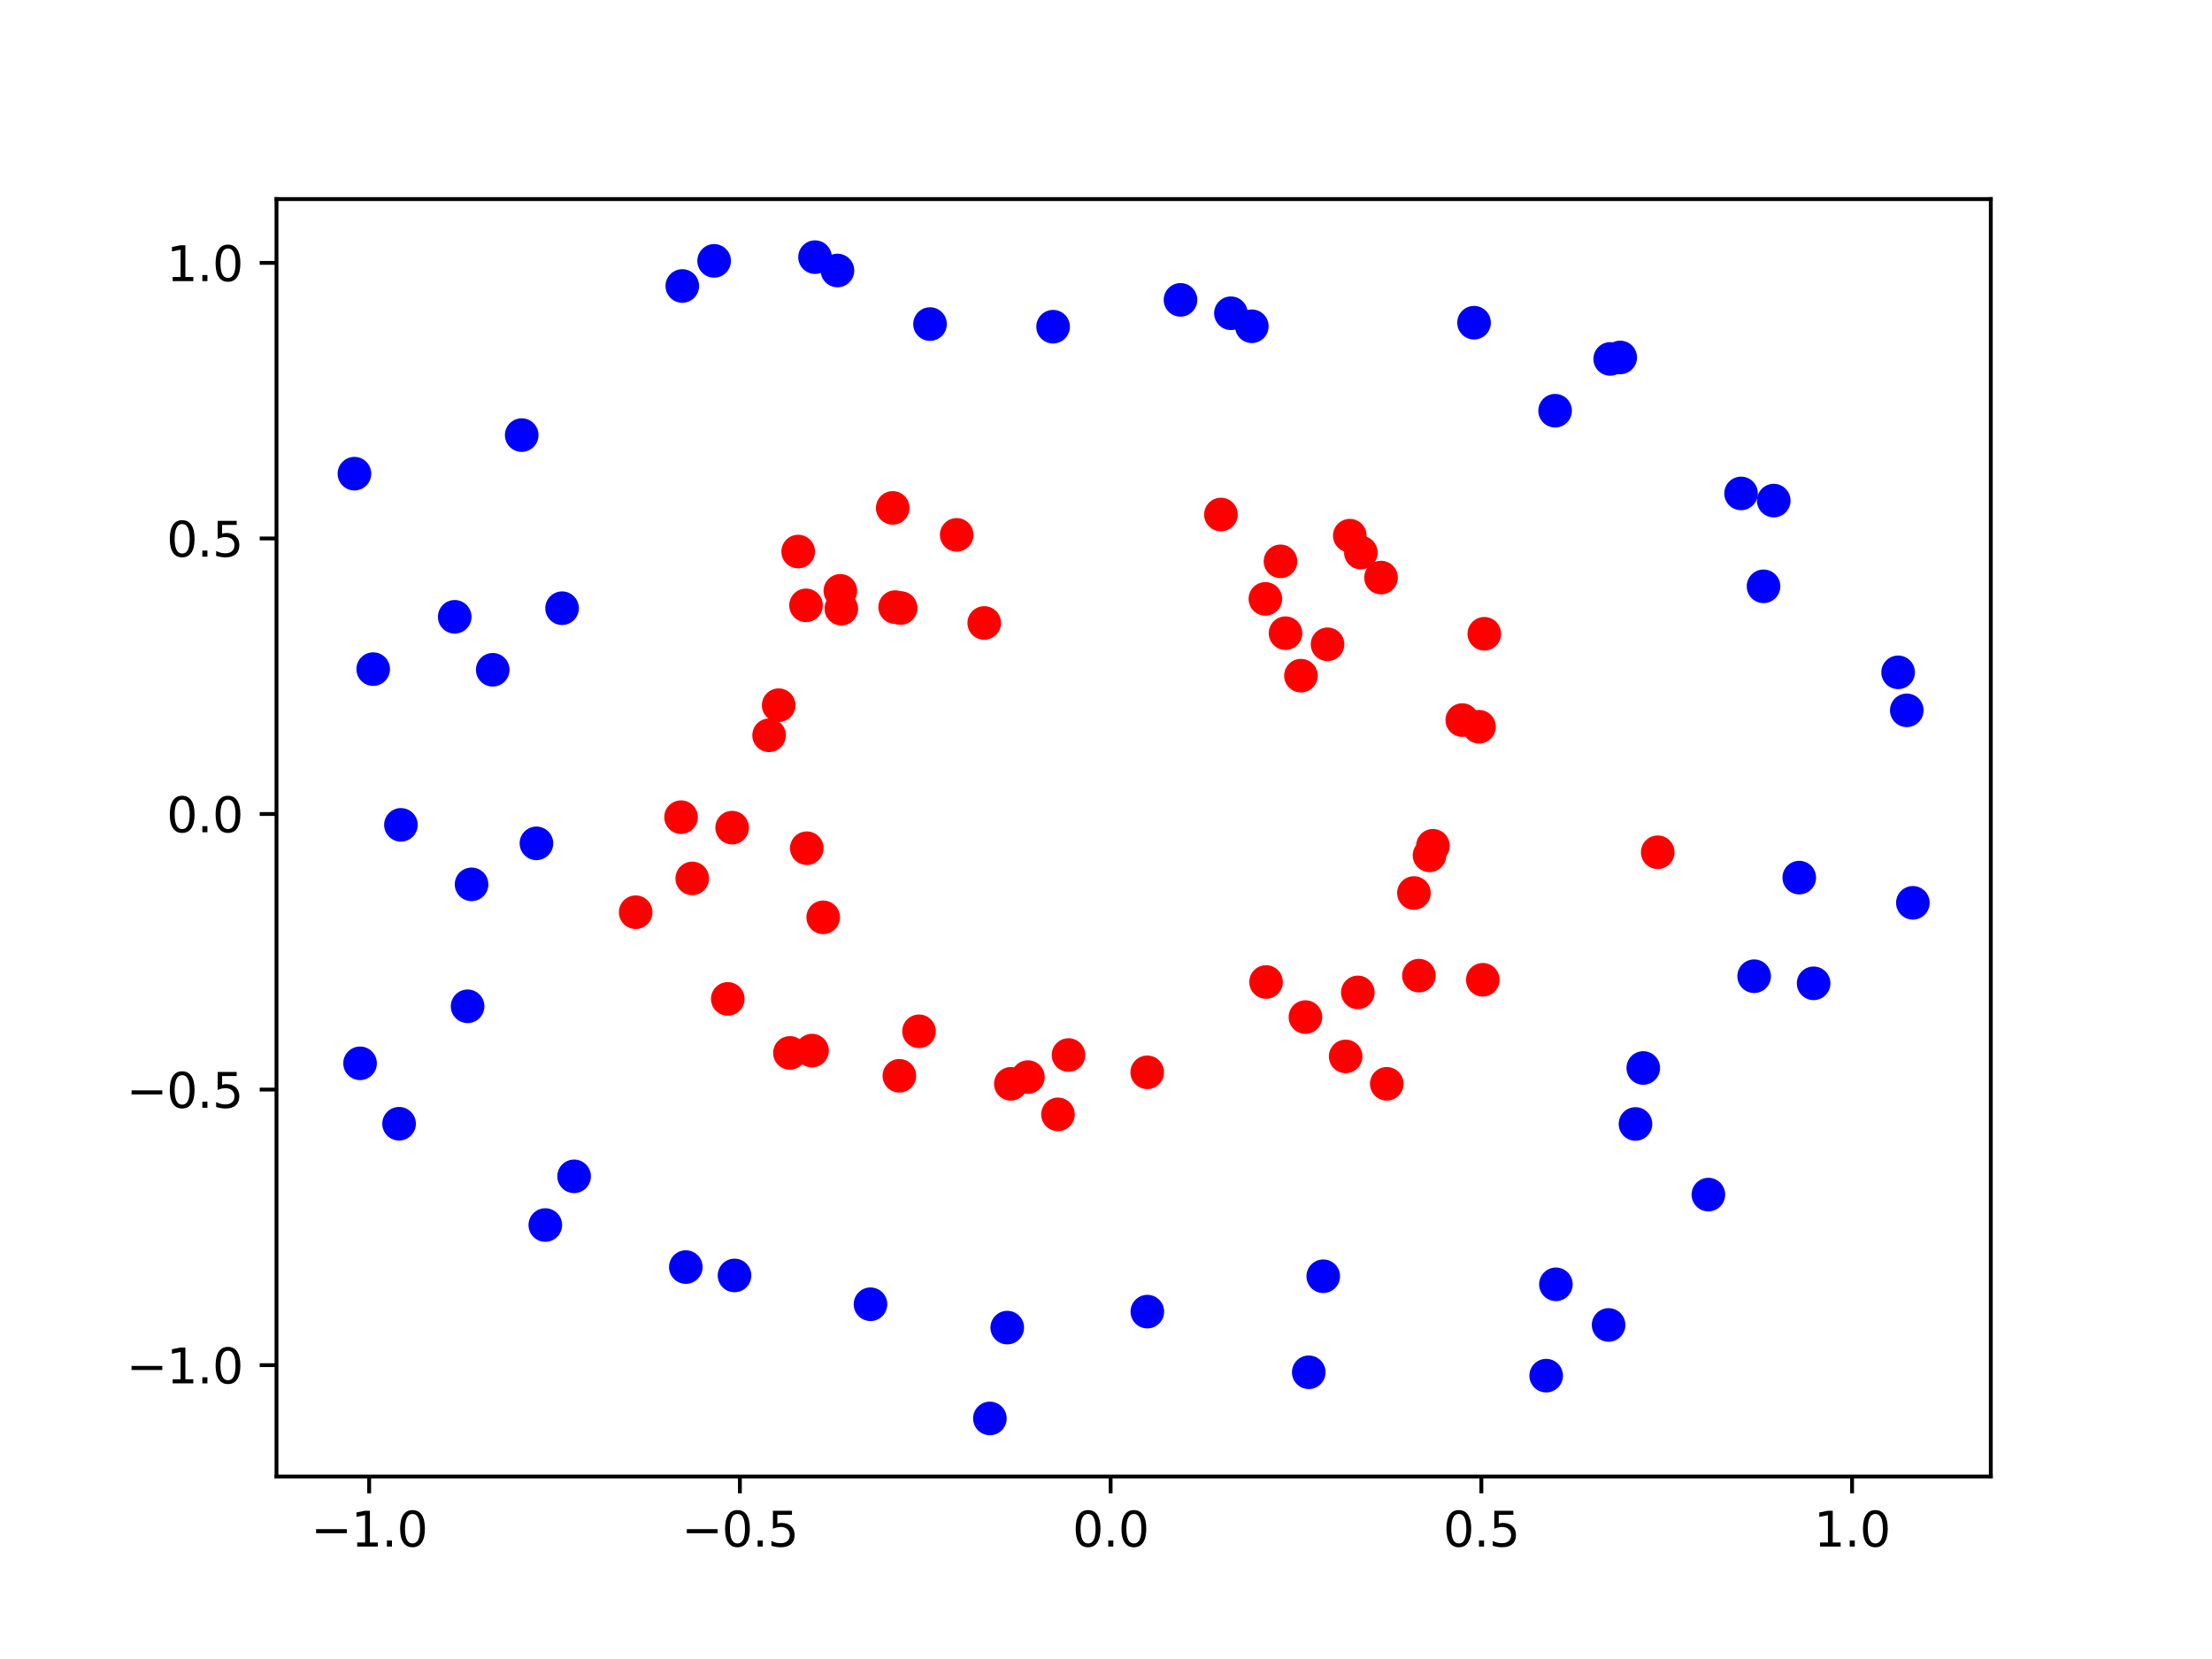 <?xml version="1.0" encoding="utf-8" standalone="no"?>
<!DOCTYPE svg PUBLIC "-//W3C//DTD SVG 1.1//EN"
  "http://www.w3.org/Graphics/SVG/1.1/DTD/svg11.dtd">
<svg xmlns:xlink="http://www.w3.org/1999/xlink" width="460.8pt" height="345.6pt" viewBox="0 0 460.8 345.6" xmlns="http://www.w3.org/2000/svg" version="1.1">
 <defs>
  <style type="text/css">*{stroke-linejoin: round; stroke-linecap: butt}</style>
 </defs>
 <g id="figure_1">
  <g id="patch_1">
   <path d="M 0 345.6 
L 460.8 345.6 
L 460.8 0 
L 0 0 
z
" style="fill: #ffffff"/>
  </g>
  <g id="axes_1">
   <g id="patch_2">
    <path d="M 57.6 307.584 
L 414.72 307.584 
L 414.72 41.472 
L 57.6 41.472 
z
" style="fill: #ffffff"/>
   </g>
   <g id="PathCollection_1">
    <defs>
     <path id="C0_0_d598e88df8" d="M 0 3 
C 0.796 3 1.559 2.684 2.121 2.121 
C 2.684 1.559 3 0.796 3 -0 
C 3 -0.796 2.684 -1.559 2.121 -2.121 
C 1.559 -2.684 0.796 -3 0 -3 
C -0.796 -3 -1.559 -2.684 -2.121 -2.121 
C -2.684 -1.559 -3 -0.796 -3 0 
C -3 0.796 -2.684 1.559 -2.121 2.121 
C -1.559 2.684 -0.796 3 0 3 
z
"/>
    </defs>
    <g clip-path="url(#pb8221259b8)">
     <use xlink:href="#C0_0_d598e88df8" x="111.749" y="175.683" style="fill: #0000ff; stroke: #0000ff"/>
    </g>
    <g clip-path="url(#pb8221259b8)">
     <use xlink:href="#C0_0_d598e88df8" x="98.235" y="184.225" style="fill: #0000ff; stroke: #0000ff"/>
    </g>
    <g clip-path="url(#pb8221259b8)">
     <use xlink:href="#C0_0_d598e88df8" x="162.213" y="146.907" style="fill: #ff0000; stroke: #ff0000"/>
    </g>
    <g clip-path="url(#pb8221259b8)">
     <use xlink:href="#C0_0_d598e88df8" x="164.553" y="219.342" style="fill: #ff0000; stroke: #ff0000"/>
    </g>
    <g clip-path="url(#pb8221259b8)">
     <use xlink:href="#C0_0_d598e88df8" x="281.188" y="111.586" style="fill: #ff0000; stroke: #ff0000"/>
    </g>
    <g clip-path="url(#pb8221259b8)">
     <use xlink:href="#C0_0_d598e88df8" x="193.739" y="67.512" style="fill: #0000ff; stroke: #0000ff"/>
    </g>
    <g clip-path="url(#pb8221259b8)">
     <use xlink:href="#C0_0_d598e88df8" x="214.137" y="224.375" style="fill: #ff0000; stroke: #ff0000"/>
    </g>
    <g clip-path="url(#pb8221259b8)">
     <use xlink:href="#C0_0_d598e88df8" x="205.035" y="129.776" style="fill: #ff0000; stroke: #ff0000"/>
    </g>
    <g clip-path="url(#pb8221259b8)">
     <use xlink:href="#C0_0_d598e88df8" x="209.83" y="276.561" style="fill: #0000ff; stroke: #0000ff"/>
    </g>
    <g clip-path="url(#pb8221259b8)">
     <use xlink:href="#C0_0_d598e88df8" x="367.375" y="122.14" style="fill: #0000ff; stroke: #0000ff"/>
    </g>
    <g clip-path="url(#pb8221259b8)">
     <use xlink:href="#C0_0_d598e88df8" x="187.623" y="126.663" style="fill: #ff0000; stroke: #ff0000"/>
    </g>
    <g clip-path="url(#pb8221259b8)">
     <use xlink:href="#C0_0_d598e88df8" x="185.97" y="105.805" style="fill: #ff0000; stroke: #ff0000"/>
    </g>
    <g clip-path="url(#pb8221259b8)">
     <use xlink:href="#C0_0_d598e88df8" x="271.945" y="211.874" style="fill: #ff0000; stroke: #ff0000"/>
    </g>
    <g clip-path="url(#pb8221259b8)">
     <use xlink:href="#C0_0_d598e88df8" x="335.433" y="74.772" style="fill: #0000ff; stroke: #0000ff"/>
    </g>
    <g clip-path="url(#pb8221259b8)">
     <use xlink:href="#C0_0_d598e88df8" x="304.618" y="150.007" style="fill: #ff0000; stroke: #ff0000"/>
    </g>
    <g clip-path="url(#pb8221259b8)">
     <use xlink:href="#C0_0_d598e88df8" x="256.422" y="65.256" style="fill: #0000ff; stroke: #0000ff"/>
    </g>
    <g clip-path="url(#pb8221259b8)">
     <use xlink:href="#C0_0_d598e88df8" x="166.275" y="114.902" style="fill: #ff0000; stroke: #ff0000"/>
    </g>
    <g clip-path="url(#pb8221259b8)">
     <use xlink:href="#C0_0_d598e88df8" x="160.217" y="153.175" style="fill: #ff0000; stroke: #ff0000"/>
    </g>
    <g clip-path="url(#pb8221259b8)">
     <use xlink:href="#C0_0_d598e88df8" x="220.393" y="232.143" style="fill: #ff0000; stroke: #ff0000"/>
    </g>
    <g clip-path="url(#pb8221259b8)">
     <use xlink:href="#C0_0_d598e88df8" x="362.697" y="102.789" style="fill: #0000ff; stroke: #0000ff"/>
    </g>
    <g clip-path="url(#pb8221259b8)">
     <use xlink:href="#C0_0_d598e88df8" x="206.21" y="295.488" style="fill: #0000ff; stroke: #0000ff"/>
    </g>
    <g clip-path="url(#pb8221259b8)">
     <use xlink:href="#C0_0_d598e88df8" x="297.794" y="178.183" style="fill: #ff0000; stroke: #ff0000"/>
    </g>
    <g clip-path="url(#pb8221259b8)">
     <use xlink:href="#C0_0_d598e88df8" x="132.424" y="190.031" style="fill: #ff0000; stroke: #ff0000"/>
    </g>
    <g clip-path="url(#pb8221259b8)">
     <use xlink:href="#C0_0_d598e88df8" x="369.504" y="104.286" style="fill: #0000ff; stroke: #0000ff"/>
    </g>
    <g clip-path="url(#pb8221259b8)">
     <use xlink:href="#C0_0_d598e88df8" x="337.518" y="74.465" style="fill: #0000ff; stroke: #0000ff"/>
    </g>
    <g clip-path="url(#pb8221259b8)">
     <use xlink:href="#C0_0_d598e88df8" x="275.654" y="265.865" style="fill: #0000ff; stroke: #0000ff"/>
    </g>
    <g clip-path="url(#pb8221259b8)">
     <use xlink:href="#C0_0_d598e88df8" x="75.007" y="221.507" style="fill: #0000ff; stroke: #0000ff"/>
    </g>
    <g clip-path="url(#pb8221259b8)">
     <use xlink:href="#C0_0_d598e88df8" x="210.577" y="225.782" style="fill: #ff0000; stroke: #ff0000"/>
    </g>
    <g clip-path="url(#pb8221259b8)">
     <use xlink:href="#C0_0_d598e88df8" x="294.548" y="186.03" style="fill: #ff0000; stroke: #ff0000"/>
    </g>
    <g clip-path="url(#pb8221259b8)">
     <use xlink:href="#C0_0_d598e88df8" x="271.012" y="140.755" style="fill: #ff0000; stroke: #ff0000"/>
    </g>
    <g clip-path="url(#pb8221259b8)">
     <use xlink:href="#C0_0_d598e88df8" x="335.099" y="276.012" style="fill: #0000ff; stroke: #0000ff"/>
    </g>
    <g clip-path="url(#pb8221259b8)">
     <use xlink:href="#C0_0_d598e88df8" x="148.766" y="54.347" style="fill: #0000ff; stroke: #0000ff"/>
    </g>
    <g clip-path="url(#pb8221259b8)">
     <use xlink:href="#C0_0_d598e88df8" x="181.338" y="271.701" style="fill: #0000ff; stroke: #0000ff"/>
    </g>
    <g clip-path="url(#pb8221259b8)">
     <use xlink:href="#C0_0_d598e88df8" x="323.956" y="85.56" style="fill: #0000ff; stroke: #0000ff"/>
    </g>
    <g clip-path="url(#pb8221259b8)">
     <use xlink:href="#C0_0_d598e88df8" x="102.648" y="139.527" style="fill: #0000ff; stroke: #0000ff"/>
    </g>
    <g clip-path="url(#pb8221259b8)">
     <use xlink:href="#C0_0_d598e88df8" x="77.743" y="139.391" style="fill: #0000ff; stroke: #0000ff"/>
    </g>
    <g clip-path="url(#pb8221259b8)">
     <use xlink:href="#C0_0_d598e88df8" x="169.787" y="53.568" style="fill: #0000ff; stroke: #0000ff"/>
    </g>
    <g clip-path="url(#pb8221259b8)">
     <use xlink:href="#C0_0_d598e88df8" x="272.64" y="285.869" style="fill: #0000ff; stroke: #0000ff"/>
    </g>
    <g clip-path="url(#pb8221259b8)">
     <use xlink:href="#C0_0_d598e88df8" x="267.798" y="131.903" style="fill: #ff0000; stroke: #ff0000"/>
    </g>
    <g clip-path="url(#pb8221259b8)">
     <use xlink:href="#C0_0_d598e88df8" x="199.296" y="111.42" style="fill: #ff0000; stroke: #ff0000"/>
    </g>
    <g clip-path="url(#pb8221259b8)">
     <use xlink:href="#C0_0_d598e88df8" x="239.011" y="273.237" style="fill: #0000ff; stroke: #0000ff"/>
    </g>
    <g clip-path="url(#pb8221259b8)">
     <use xlink:href="#C0_0_d598e88df8" x="309.21" y="132.024" style="fill: #ff0000; stroke: #ff0000"/>
    </g>
    <g clip-path="url(#pb8221259b8)">
     <use xlink:href="#C0_0_d598e88df8" x="151.61" y="208.09" style="fill: #ff0000; stroke: #ff0000"/>
    </g>
    <g clip-path="url(#pb8221259b8)">
     <use xlink:href="#C0_0_d598e88df8" x="308.897" y="204.105" style="fill: #ff0000; stroke: #ff0000"/>
    </g>
    <g clip-path="url(#pb8221259b8)">
     <use xlink:href="#C0_0_d598e88df8" x="395.413" y="140.057" style="fill: #0000ff; stroke: #0000ff"/>
    </g>
    <g clip-path="url(#pb8221259b8)">
     <use xlink:href="#C0_0_d598e88df8" x="187.354" y="224.108" style="fill: #ff0000; stroke: #ff0000"/>
    </g>
    <g clip-path="url(#pb8221259b8)">
     <use xlink:href="#C0_0_d598e88df8" x="117.09" y="126.7" style="fill: #0000ff; stroke: #0000ff"/>
    </g>
    <g clip-path="url(#pb8221259b8)">
     <use xlink:href="#C0_0_d598e88df8" x="222.587" y="219.784" style="fill: #ff0000; stroke: #ff0000"/>
    </g>
    <g clip-path="url(#pb8221259b8)">
     <use xlink:href="#C0_0_d598e88df8" x="377.81" y="204.844" style="fill: #0000ff; stroke: #0000ff"/>
    </g>
    <g clip-path="url(#pb8221259b8)">
     <use xlink:href="#C0_0_d598e88df8" x="119.597" y="245.051" style="fill: #0000ff; stroke: #0000ff"/>
    </g>
    <g clip-path="url(#pb8221259b8)">
     <use xlink:href="#C0_0_d598e88df8" x="238.988" y="223.38" style="fill: #ff0000; stroke: #ff0000"/>
    </g>
    <g clip-path="url(#pb8221259b8)">
     <use xlink:href="#C0_0_d598e88df8" x="73.833" y="98.673" style="fill: #0000ff; stroke: #0000ff"/>
    </g>
    <g clip-path="url(#pb8221259b8)">
     <use xlink:href="#C0_0_d598e88df8" x="295.584" y="203.242" style="fill: #ff0000; stroke: #ff0000"/>
    </g>
    <g clip-path="url(#pb8221259b8)">
     <use xlink:href="#C0_0_d598e88df8" x="263.744" y="204.568" style="fill: #ff0000; stroke: #ff0000"/>
    </g>
    <g clip-path="url(#pb8221259b8)">
     <use xlink:href="#C0_0_d598e88df8" x="94.727" y="128.495" style="fill: #0000ff; stroke: #0000ff"/>
    </g>
    <g clip-path="url(#pb8221259b8)">
     <use xlink:href="#C0_0_d598e88df8" x="254.342" y="107.185" style="fill: #ff0000; stroke: #ff0000"/>
    </g>
    <g clip-path="url(#pb8221259b8)">
     <use xlink:href="#C0_0_d598e88df8" x="263.604" y="124.758" style="fill: #ff0000; stroke: #ff0000"/>
    </g>
    <g clip-path="url(#pb8221259b8)">
     <use xlink:href="#C0_0_d598e88df8" x="342.322" y="222.482" style="fill: #0000ff; stroke: #0000ff"/>
    </g>
    <g clip-path="url(#pb8221259b8)">
     <use xlink:href="#C0_0_d598e88df8" x="144.211" y="182.991" style="fill: #ff0000; stroke: #ff0000"/>
    </g>
    <g clip-path="url(#pb8221259b8)">
     <use xlink:href="#C0_0_d598e88df8" x="398.487" y="188.073" style="fill: #0000ff; stroke: #0000ff"/>
    </g>
    <g clip-path="url(#pb8221259b8)">
     <use xlink:href="#C0_0_d598e88df8" x="113.596" y="255.197" style="fill: #0000ff; stroke: #0000ff"/>
    </g>
    <g clip-path="url(#pb8221259b8)">
     <use xlink:href="#C0_0_d598e88df8" x="175.263" y="126.798" style="fill: #ff0000; stroke: #ff0000"/>
    </g>
    <g clip-path="url(#pb8221259b8)">
     <use xlink:href="#C0_0_d598e88df8" x="152.517" y="172.412" style="fill: #ff0000; stroke: #ff0000"/>
    </g>
    <g clip-path="url(#pb8221259b8)">
     <use xlink:href="#C0_0_d598e88df8" x="175.059" y="123.082" style="fill: #ff0000; stroke: #ff0000"/>
    </g>
    <g clip-path="url(#pb8221259b8)">
     <use xlink:href="#C0_0_d598e88df8" x="283.491" y="115.113" style="fill: #ff0000; stroke: #ff0000"/>
    </g>
    <g clip-path="url(#pb8221259b8)">
     <use xlink:href="#C0_0_d598e88df8" x="97.409" y="209.629" style="fill: #0000ff; stroke: #0000ff"/>
    </g>
    <g clip-path="url(#pb8221259b8)">
     <use xlink:href="#C0_0_d598e88df8" x="219.378" y="68.056" style="fill: #0000ff; stroke: #0000ff"/>
    </g>
    <g clip-path="url(#pb8221259b8)">
     <use xlink:href="#C0_0_d598e88df8" x="282.857" y="206.737" style="fill: #ff0000; stroke: #ff0000"/>
    </g>
    <g clip-path="url(#pb8221259b8)">
     <use xlink:href="#C0_0_d598e88df8" x="153.014" y="265.699" style="fill: #0000ff; stroke: #0000ff"/>
    </g>
    <g clip-path="url(#pb8221259b8)">
     <use xlink:href="#C0_0_d598e88df8" x="141.874" y="170.229" style="fill: #ff0000; stroke: #ff0000"/>
    </g>
    <g clip-path="url(#pb8221259b8)">
     <use xlink:href="#C0_0_d598e88df8" x="397.218" y="147.974" style="fill: #0000ff; stroke: #0000ff"/>
    </g>
    <g clip-path="url(#pb8221259b8)">
     <use xlink:href="#C0_0_d598e88df8" x="245.918" y="62.468" style="fill: #0000ff; stroke: #0000ff"/>
    </g>
    <g clip-path="url(#pb8221259b8)">
     <use xlink:href="#C0_0_d598e88df8" x="168.069" y="176.698" style="fill: #ff0000; stroke: #ff0000"/>
    </g>
    <g clip-path="url(#pb8221259b8)">
     <use xlink:href="#C0_0_d598e88df8" x="322.096" y="286.574" style="fill: #0000ff; stroke: #0000ff"/>
    </g>
    <g clip-path="url(#pb8221259b8)">
     <use xlink:href="#C0_0_d598e88df8" x="340.7" y="234.141" style="fill: #0000ff; stroke: #0000ff"/>
    </g>
    <g clip-path="url(#pb8221259b8)">
     <use xlink:href="#C0_0_d598e88df8" x="324.123" y="267.546" style="fill: #0000ff; stroke: #0000ff"/>
    </g>
    <g clip-path="url(#pb8221259b8)">
     <use xlink:href="#C0_0_d598e88df8" x="83.521" y="171.833" style="fill: #0000ff; stroke: #0000ff"/>
    </g>
    <g clip-path="url(#pb8221259b8)">
     <use xlink:href="#C0_0_d598e88df8" x="288.888" y="225.777" style="fill: #ff0000; stroke: #ff0000"/>
    </g>
    <g clip-path="url(#pb8221259b8)">
     <use xlink:href="#C0_0_d598e88df8" x="355.887" y="248.857" style="fill: #0000ff; stroke: #0000ff"/>
    </g>
    <g clip-path="url(#pb8221259b8)">
     <use xlink:href="#C0_0_d598e88df8" x="307.07" y="67.225" style="fill: #0000ff; stroke: #0000ff"/>
    </g>
    <g clip-path="url(#pb8221259b8)">
     <use xlink:href="#C0_0_d598e88df8" x="191.449" y="214.837" style="fill: #ff0000; stroke: #ff0000"/>
    </g>
    <g clip-path="url(#pb8221259b8)">
     <use xlink:href="#C0_0_d598e88df8" x="308.111" y="151.392" style="fill: #ff0000; stroke: #ff0000"/>
    </g>
    <g clip-path="url(#pb8221259b8)">
     <use xlink:href="#C0_0_d598e88df8" x="142.136" y="59.577" style="fill: #0000ff; stroke: #0000ff"/>
    </g>
    <g clip-path="url(#pb8221259b8)">
     <use xlink:href="#C0_0_d598e88df8" x="374.818" y="182.822" style="fill: #0000ff; stroke: #0000ff"/>
    </g>
    <g clip-path="url(#pb8221259b8)">
     <use xlink:href="#C0_0_d598e88df8" x="171.488" y="191.096" style="fill: #ff0000; stroke: #ff0000"/>
    </g>
    <g clip-path="url(#pb8221259b8)">
     <use xlink:href="#C0_0_d598e88df8" x="365.421" y="203.362" style="fill: #0000ff; stroke: #0000ff"/>
    </g>
    <g clip-path="url(#pb8221259b8)">
     <use xlink:href="#C0_0_d598e88df8" x="142.869" y="263.952" style="fill: #0000ff; stroke: #0000ff"/>
    </g>
    <g clip-path="url(#pb8221259b8)">
     <use xlink:href="#C0_0_d598e88df8" x="83.134" y="234.096" style="fill: #0000ff; stroke: #0000ff"/>
    </g>
    <g clip-path="url(#pb8221259b8)">
     <use xlink:href="#C0_0_d598e88df8" x="167.91" y="126.105" style="fill: #ff0000; stroke: #ff0000"/>
    </g>
    <g clip-path="url(#pb8221259b8)">
     <use xlink:href="#C0_0_d598e88df8" x="266.748" y="116.942" style="fill: #ff0000; stroke: #ff0000"/>
    </g>
    <g clip-path="url(#pb8221259b8)">
     <use xlink:href="#C0_0_d598e88df8" x="174.455" y="56.349" style="fill: #0000ff; stroke: #0000ff"/>
    </g>
    <g clip-path="url(#pb8221259b8)">
     <use xlink:href="#C0_0_d598e88df8" x="108.681" y="90.638" style="fill: #0000ff; stroke: #0000ff"/>
    </g>
    <g clip-path="url(#pb8221259b8)">
     <use xlink:href="#C0_0_d598e88df8" x="298.506" y="176.192" style="fill: #ff0000; stroke: #ff0000"/>
    </g>
    <g clip-path="url(#pb8221259b8)">
     <use xlink:href="#C0_0_d598e88df8" x="280.326" y="220.07" style="fill: #ff0000; stroke: #ff0000"/>
    </g>
    <g clip-path="url(#pb8221259b8)">
     <use xlink:href="#C0_0_d598e88df8" x="260.777" y="67.969" style="fill: #0000ff; stroke: #0000ff"/>
    </g>
    <g clip-path="url(#pb8221259b8)">
     <use xlink:href="#C0_0_d598e88df8" x="345.334" y="177.54" style="fill: #ff0000; stroke: #ff0000"/>
    </g>
    <g clip-path="url(#pb8221259b8)">
     <use xlink:href="#C0_0_d598e88df8" x="287.693" y="120.319" style="fill: #ff0000; stroke: #ff0000"/>
    </g>
    <g clip-path="url(#pb8221259b8)">
     <use xlink:href="#C0_0_d598e88df8" x="186.477" y="126.473" style="fill: #ff0000; stroke: #ff0000"/>
    </g>
    <g clip-path="url(#pb8221259b8)">
     <use xlink:href="#C0_0_d598e88df8" x="169.163" y="218.857" style="fill: #ff0000; stroke: #ff0000"/>
    </g>
    <g clip-path="url(#pb8221259b8)">
     <use xlink:href="#C0_0_d598e88df8" x="276.552" y="134.221" style="fill: #ff0000; stroke: #ff0000"/>
    </g>
   </g>
   <g id="matplotlib.axis_1">
    <g id="xtick_1">
     <g id="line2d_1">
      <defs>
       <path id="mcb2e459311" d="M 0 0 
L 0 3.5 
" style="stroke: #000000; stroke-width: 0.8"/>
      </defs>
      <g>
       <use xlink:href="#mcb2e459311" x="76.902" y="307.584" style="stroke: #000000; stroke-width: 0.8"/>
      </g>
     </g>
     <g id="text_1">
      <!-- −1.0 -->
      <g transform="translate(64.761 322.182) scale(0.1 -0.1)">
       <defs>
        <path id="DejaVuSans-2212" d="M 678 2272 
L 4684 2272 
L 4684 1741 
L 678 1741 
L 678 2272 
z
" transform="scale(0.016)"/>
        <path id="DejaVuSans-31" d="M 794 531 
L 1825 531 
L 1825 4091 
L 703 3866 
L 703 4441 
L 1819 4666 
L 2450 4666 
L 2450 531 
L 3481 531 
L 3481 0 
L 794 0 
L 794 531 
z
" transform="scale(0.016)"/>
        <path id="DejaVuSans-2e" d="M 684 794 
L 1344 794 
L 1344 0 
L 684 0 
L 684 794 
z
" transform="scale(0.016)"/>
        <path id="DejaVuSans-30" d="M 2034 4250 
Q 1547 4250 1301 3770 
Q 1056 3291 1056 2328 
Q 1056 1369 1301 889 
Q 1547 409 2034 409 
Q 2525 409 2770 889 
Q 3016 1369 3016 2328 
Q 3016 3291 2770 3770 
Q 2525 4250 2034 4250 
z
M 2034 4750 
Q 2819 4750 3233 4129 
Q 3647 3509 3647 2328 
Q 3647 1150 3233 529 
Q 2819 -91 2034 -91 
Q 1250 -91 836 529 
Q 422 1150 422 2328 
Q 422 3509 836 4129 
Q 1250 4750 2034 4750 
z
" transform="scale(0.016)"/>
       </defs>
       <use xlink:href="#DejaVuSans-2212"/>
       <use xlink:href="#DejaVuSans-31" x="83.789"/>
       <use xlink:href="#DejaVuSans-2e" x="147.412"/>
       <use xlink:href="#DejaVuSans-30" x="179.199"/>
      </g>
     </g>
    </g>
    <g id="xtick_2">
     <g id="line2d_2">
      <g>
       <use xlink:href="#mcb2e459311" x="154.133" y="307.584" style="stroke: #000000; stroke-width: 0.8"/>
      </g>
     </g>
     <g id="text_2">
      <!-- −0.5 -->
      <g transform="translate(141.991 322.182) scale(0.1 -0.1)">
       <defs>
        <path id="DejaVuSans-35" d="M 691 4666 
L 3169 4666 
L 3169 4134 
L 1269 4134 
L 1269 2991 
Q 1406 3038 1543 3061 
Q 1681 3084 1819 3084 
Q 2600 3084 3056 2656 
Q 3513 2228 3513 1497 
Q 3513 744 3044 326 
Q 2575 -91 1722 -91 
Q 1428 -91 1123 -41 
Q 819 9 494 109 
L 494 744 
Q 775 591 1075 516 
Q 1375 441 1709 441 
Q 2250 441 2565 725 
Q 2881 1009 2881 1497 
Q 2881 1984 2565 2268 
Q 2250 2553 1709 2553 
Q 1456 2553 1204 2497 
Q 953 2441 691 2322 
L 691 4666 
z
" transform="scale(0.016)"/>
       </defs>
       <use xlink:href="#DejaVuSans-2212"/>
       <use xlink:href="#DejaVuSans-30" x="83.789"/>
       <use xlink:href="#DejaVuSans-2e" x="147.412"/>
       <use xlink:href="#DejaVuSans-35" x="179.199"/>
      </g>
     </g>
    </g>
    <g id="xtick_3">
     <g id="line2d_3">
      <g>
       <use xlink:href="#mcb2e459311" x="231.363" y="307.584" style="stroke: #000000; stroke-width: 0.8"/>
      </g>
     </g>
     <g id="text_3">
      <!-- 0.0 -->
      <g transform="translate(223.411 322.182) scale(0.1 -0.1)">
       <use xlink:href="#DejaVuSans-30"/>
       <use xlink:href="#DejaVuSans-2e" x="63.623"/>
       <use xlink:href="#DejaVuSans-30" x="95.41"/>
      </g>
     </g>
    </g>
    <g id="xtick_4">
     <g id="line2d_4">
      <g>
       <use xlink:href="#mcb2e459311" x="308.593" y="307.584" style="stroke: #000000; stroke-width: 0.8"/>
      </g>
     </g>
     <g id="text_4">
      <!-- 0.5 -->
      <g transform="translate(300.642 322.182) scale(0.1 -0.1)">
       <use xlink:href="#DejaVuSans-30"/>
       <use xlink:href="#DejaVuSans-2e" x="63.623"/>
       <use xlink:href="#DejaVuSans-35" x="95.41"/>
      </g>
     </g>
    </g>
    <g id="xtick_5">
     <g id="line2d_5">
      <g>
       <use xlink:href="#mcb2e459311" x="385.823" y="307.584" style="stroke: #000000; stroke-width: 0.8"/>
      </g>
     </g>
     <g id="text_5">
      <!-- 1.0 -->
      <g transform="translate(377.872 322.182) scale(0.1 -0.1)">
       <use xlink:href="#DejaVuSans-31"/>
       <use xlink:href="#DejaVuSans-2e" x="63.623"/>
       <use xlink:href="#DejaVuSans-30" x="95.41"/>
      </g>
     </g>
    </g>
   </g>
   <g id="matplotlib.axis_2">
    <g id="ytick_1">
     <g id="line2d_6">
      <defs>
       <path id="m99e9358311" d="M 0 0 
L -3.5 0 
" style="stroke: #000000; stroke-width: 0.8"/>
      </defs>
      <g>
       <use xlink:href="#m99e9358311" x="57.6" y="284.383" style="stroke: #000000; stroke-width: 0.8"/>
      </g>
     </g>
     <g id="text_6">
      <!-- −1.0 -->
      <g transform="translate(26.317 288.183) scale(0.1 -0.1)">
       <use xlink:href="#DejaVuSans-2212"/>
       <use xlink:href="#DejaVuSans-31" x="83.789"/>
       <use xlink:href="#DejaVuSans-2e" x="147.412"/>
       <use xlink:href="#DejaVuSans-30" x="179.199"/>
      </g>
     </g>
    </g>
    <g id="ytick_2">
     <g id="line2d_7">
      <g>
       <use xlink:href="#m99e9358311" x="57.6" y="226.978" style="stroke: #000000; stroke-width: 0.8"/>
      </g>
     </g>
     <g id="text_7">
      <!-- −0.5 -->
      <g transform="translate(26.317 230.777) scale(0.1 -0.1)">
       <use xlink:href="#DejaVuSans-2212"/>
       <use xlink:href="#DejaVuSans-30" x="83.789"/>
       <use xlink:href="#DejaVuSans-2e" x="147.412"/>
       <use xlink:href="#DejaVuSans-35" x="179.199"/>
      </g>
     </g>
    </g>
    <g id="ytick_3">
     <g id="line2d_8">
      <g>
       <use xlink:href="#m99e9358311" x="57.6" y="169.572" style="stroke: #000000; stroke-width: 0.8"/>
      </g>
     </g>
     <g id="text_8">
      <!-- 0.0 -->
      <g transform="translate(34.697 173.371) scale(0.1 -0.1)">
       <use xlink:href="#DejaVuSans-30"/>
       <use xlink:href="#DejaVuSans-2e" x="63.623"/>
       <use xlink:href="#DejaVuSans-30" x="95.41"/>
      </g>
     </g>
    </g>
    <g id="ytick_4">
     <g id="line2d_9">
      <g>
       <use xlink:href="#m99e9358311" x="57.6" y="112.166" style="stroke: #000000; stroke-width: 0.8"/>
      </g>
     </g>
     <g id="text_9">
      <!-- 0.5 -->
      <g transform="translate(34.697 115.965) scale(0.1 -0.1)">
       <use xlink:href="#DejaVuSans-30"/>
       <use xlink:href="#DejaVuSans-2e" x="63.623"/>
       <use xlink:href="#DejaVuSans-35" x="95.41"/>
      </g>
     </g>
    </g>
    <g id="ytick_5">
     <g id="line2d_10">
      <g>
       <use xlink:href="#m99e9358311" x="57.6" y="54.76" style="stroke: #000000; stroke-width: 0.8"/>
      </g>
     </g>
     <g id="text_10">
      <!-- 1.0 -->
      <g transform="translate(34.697 58.559) scale(0.1 -0.1)">
       <use xlink:href="#DejaVuSans-31"/>
       <use xlink:href="#DejaVuSans-2e" x="63.623"/>
       <use xlink:href="#DejaVuSans-30" x="95.41"/>
      </g>
     </g>
    </g>
   </g>
   <g id="patch_3">
    <path d="M 57.6 307.584 
L 57.6 41.472 
" style="fill: none; stroke: #000000; stroke-width: 0.8; stroke-linejoin: miter; stroke-linecap: square"/>
   </g>
   <g id="patch_4">
    <path d="M 414.72 307.584 
L 414.72 41.472 
" style="fill: none; stroke: #000000; stroke-width: 0.8; stroke-linejoin: miter; stroke-linecap: square"/>
   </g>
   <g id="patch_5">
    <path d="M 57.6 307.584 
L 414.72 307.584 
" style="fill: none; stroke: #000000; stroke-width: 0.8; stroke-linejoin: miter; stroke-linecap: square"/>
   </g>
   <g id="patch_6">
    <path d="M 57.6 41.472 
L 414.72 41.472 
" style="fill: none; stroke: #000000; stroke-width: 0.8; stroke-linejoin: miter; stroke-linecap: square"/>
   </g>
  </g>
 </g>
 <defs>
  <clipPath id="pb8221259b8">
   <rect x="57.6" y="41.472" width="357.12" height="266.112"/>
  </clipPath>
 </defs>
</svg>
